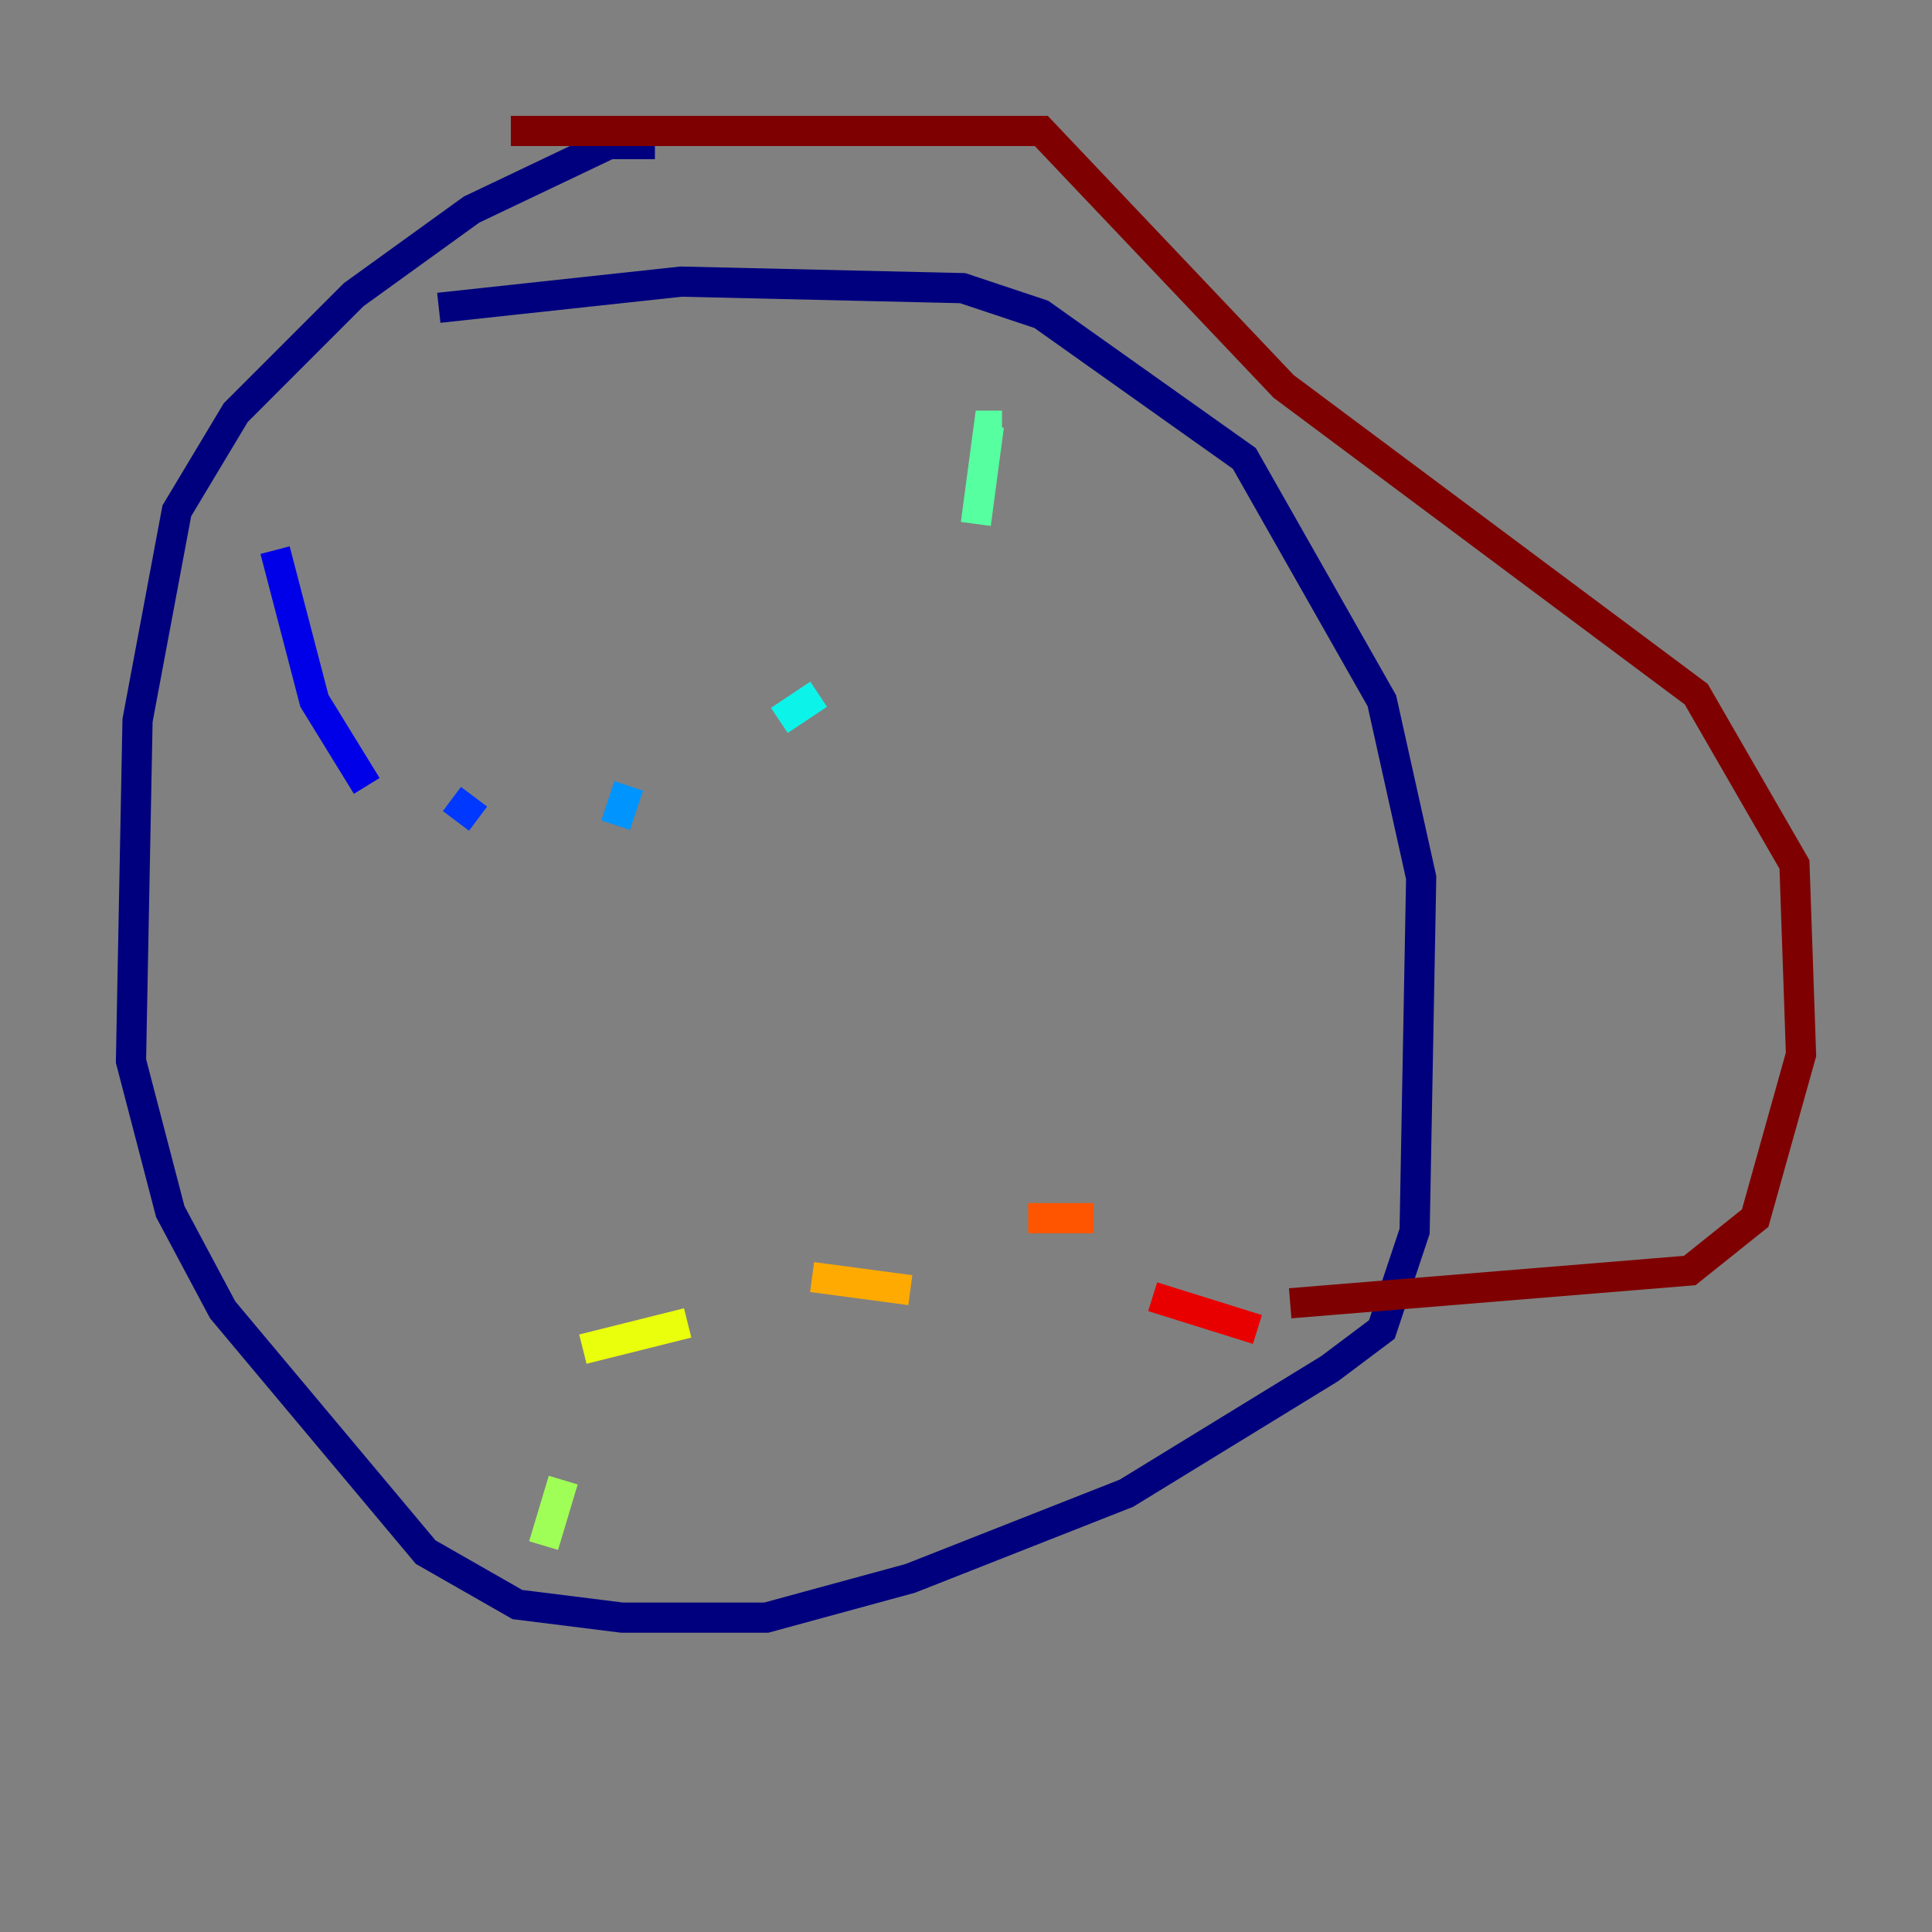 <?xml version="1.0" encoding="utf-8" ?>
<svg baseProfile="tiny" height="128" version="1.2" viewBox="0,0,128,128" width="128" xmlns="http://www.w3.org/2000/svg" xmlns:ev="http://www.w3.org/2001/xml-events" xmlns:xlink="http://www.w3.org/1999/xlink"><rect x="0" y="0" width="128" height="128" fill="#808080" stroke="none"/><defs /><polyline fill="none" points="43.39,9.546 40.352,9.546 31.241,13.885 23.43,19.525 15.62,27.336 11.715,33.844 9.112,47.729 8.678,70.291 11.281,80.271 14.752,86.78 28.203,102.834 34.278,106.305 41.22,107.173 50.766,107.173 60.312,104.57 74.63,98.929 88.081,90.685 91.552,88.081 93.722,81.573 94.156,58.142 91.552,46.427 82.441,30.373 68.99,20.827 63.783,19.091 45.125,18.658 29.071,20.393" stroke="#00007f" stroke-width="2" /><polyline fill="none" points="18.224,36.447 20.827,46.427 24.298,52.068" stroke="#0000e8" stroke-width="2" /><polyline fill="none" points="29.939,52.936 31.675,54.237" stroke="#0038ff" stroke-width="2" /><polyline fill="none" points="40.786,54.671 41.654,52.068" stroke="#0094ff" stroke-width="2" /><polyline fill="none" points="51.634,47.729 54.237,45.993" stroke="#0cf4ea" stroke-width="2" /><polyline fill="none" points="64.651,34.712 65.519,28.203 66.386,28.203" stroke="#56ffa0" stroke-width="2" /><polyline fill="none" points="36.014,102.4 37.315,98.061" stroke="#a0ff56" stroke-width="2" /><polyline fill="none" points="38.617,89.383 45.559,87.647" stroke="#eaff0c" stroke-width="2" /><polyline fill="none" points="53.803,84.61 60.312,85.478" stroke="#ffaa00" stroke-width="2" /><polyline fill="none" points="68.122,80.705 72.461,80.705" stroke="#ff5500" stroke-width="2" /><polyline fill="none" points="76.366,85.912 83.308,88.081" stroke="#e80000" stroke-width="2" /><polyline fill="none" points="33.844,8.678 68.99,8.678 85.044,25.6 112.38,45.993 118.888,57.275 119.322,69.858 116.285,80.705 111.946,84.176 85.478,86.346" stroke="#7f0000" stroke-width="2" /></svg>